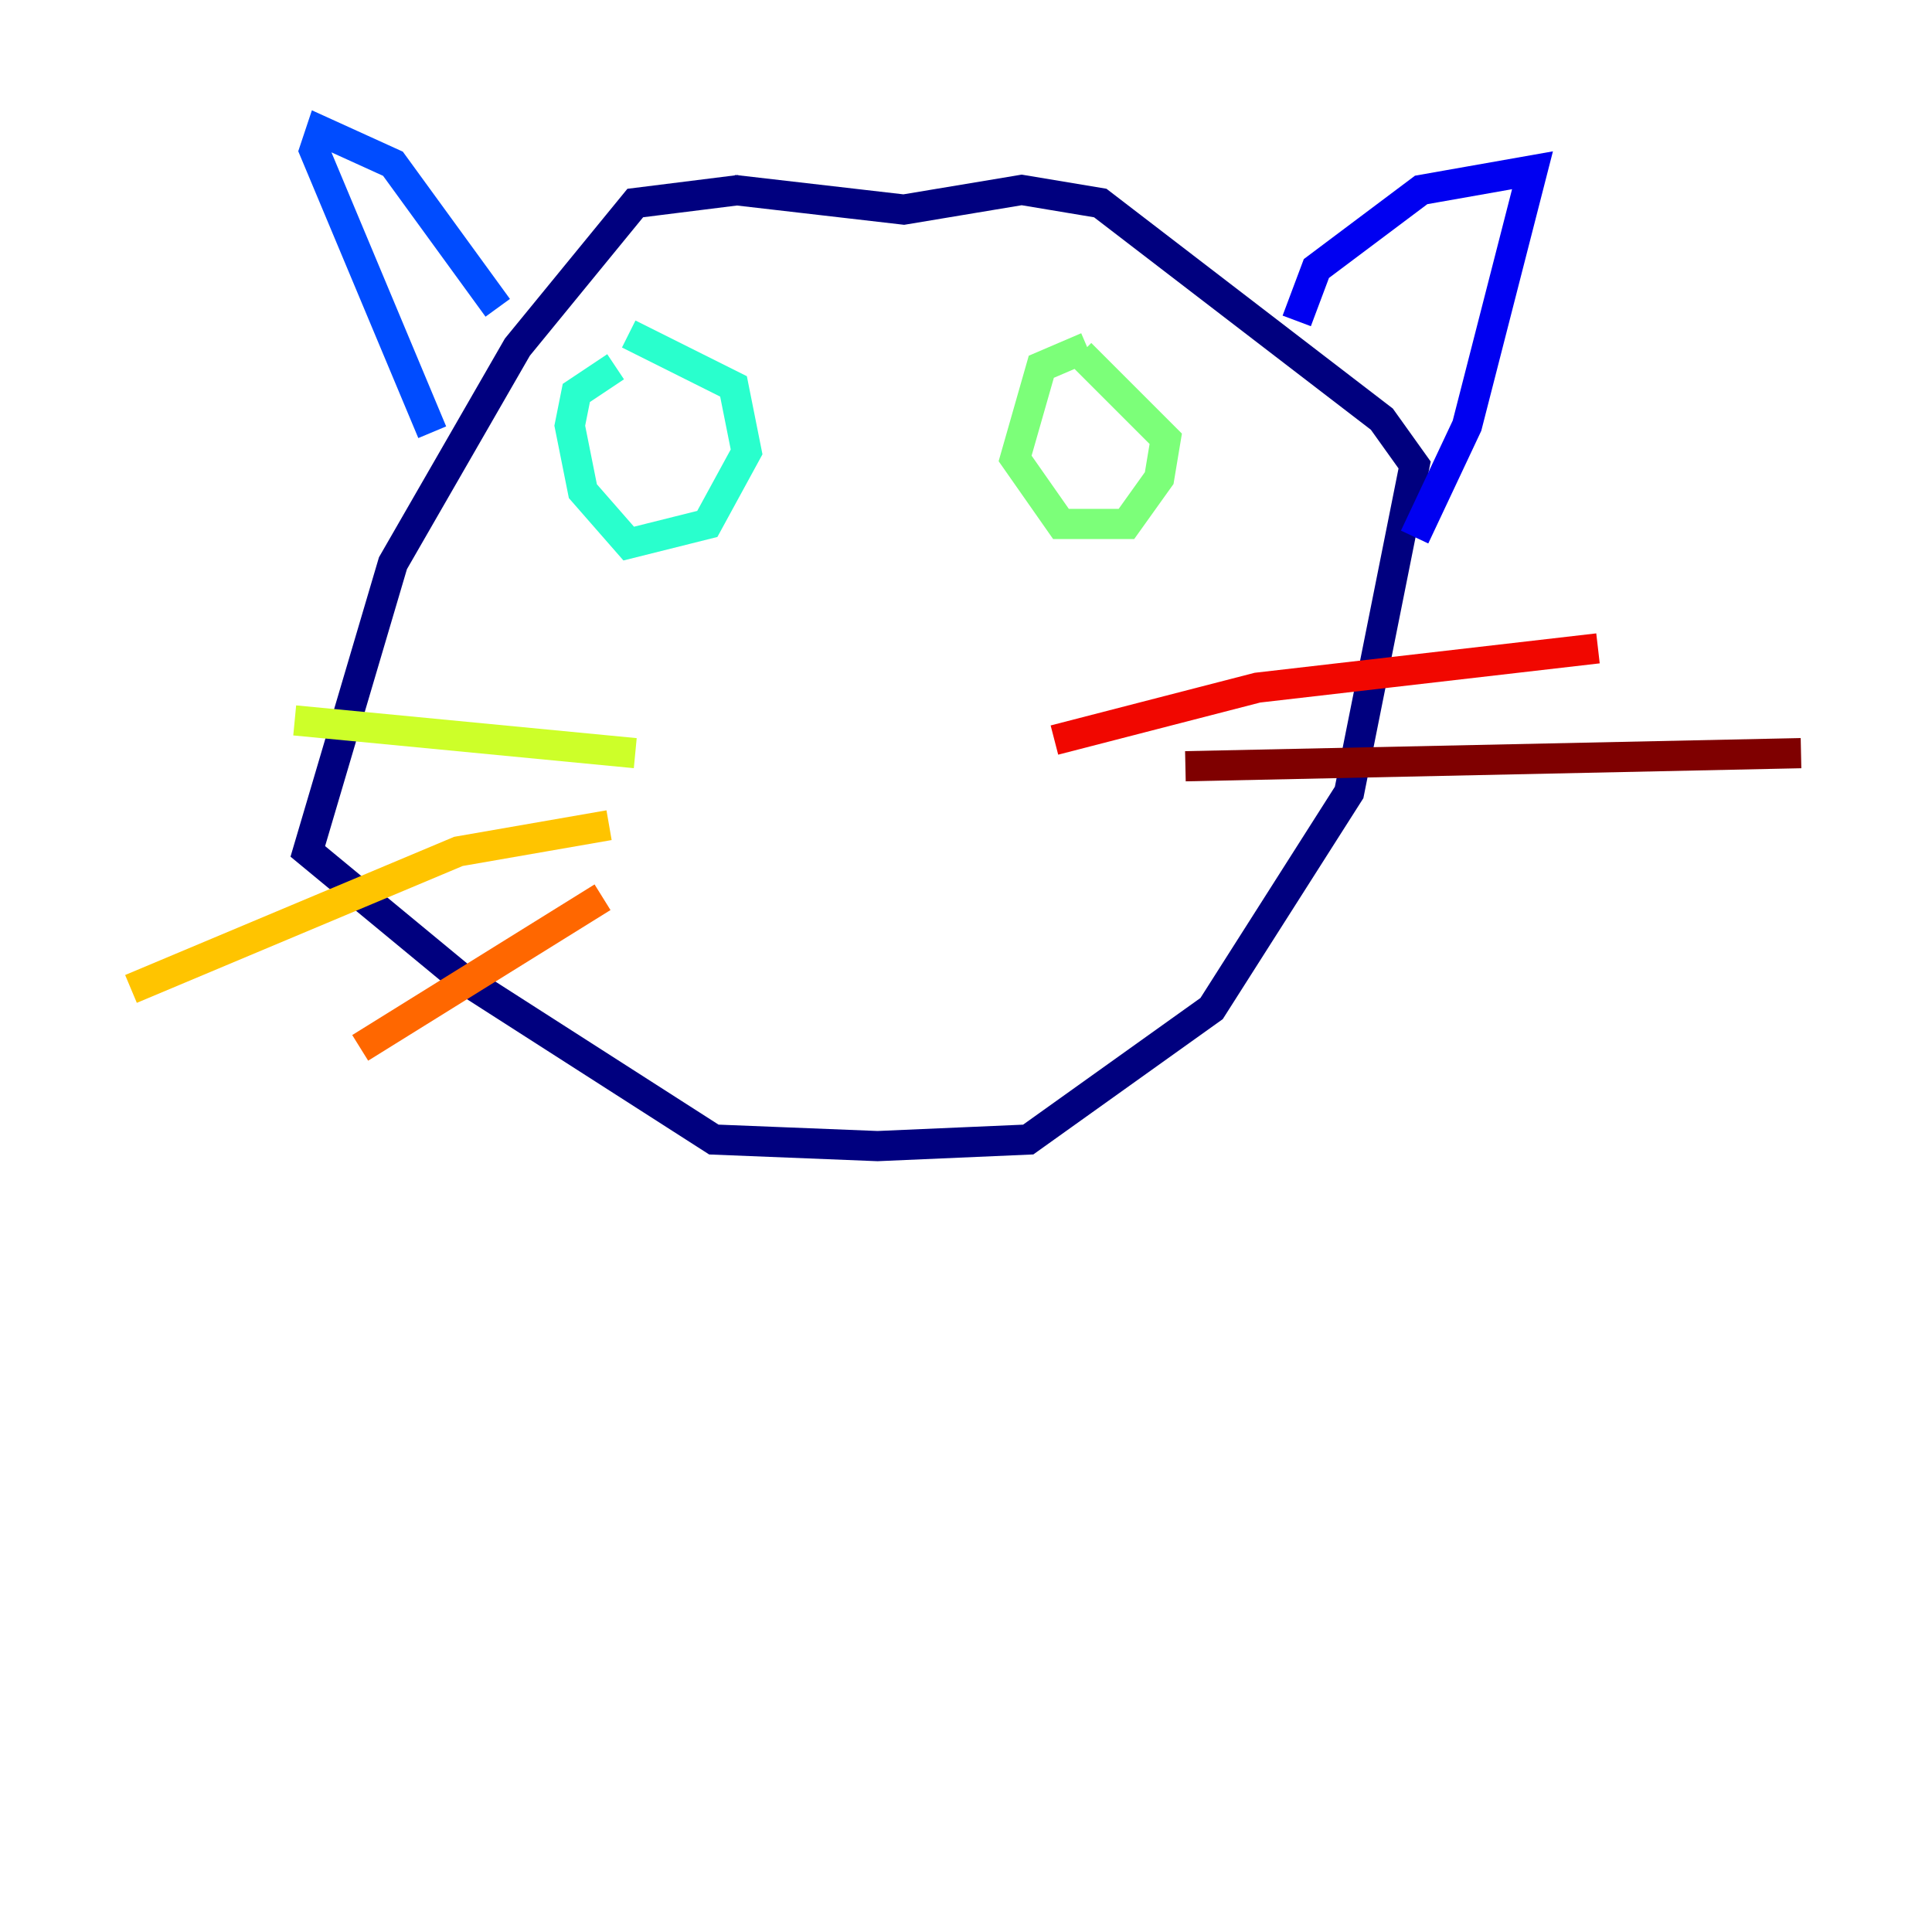 <?xml version="1.0" encoding="utf-8" ?>
<svg baseProfile="tiny" height="128" version="1.2" viewBox="0,0,128,128" width="128" xmlns="http://www.w3.org/2000/svg" xmlns:ev="http://www.w3.org/2001/xml-events" xmlns:xlink="http://www.w3.org/1999/xlink"><defs /><polyline fill="none" points="49.031,12.583 42.088,13.451 34.278,22.997 26.034,37.315 20.393,56.407 30.373,64.651 47.295,75.498 58.142,75.932 68.122,75.498 80.271,66.82 89.383,52.502 93.722,30.807 91.552,27.77 72.895,13.451 67.688,12.583 59.878,13.885 48.597,12.583" stroke="#00007f" stroke-width="2" /><polyline fill="none" points="85.912,21.261 87.214,17.79 94.156,12.583 101.532,11.281 97.193,28.203 93.722,35.58" stroke="#0000f1" stroke-width="2" /><polyline fill="none" points="32.976,20.393 26.034,10.848 21.261,8.678 20.827,9.98 28.637,28.637" stroke="#004cff" stroke-width="2" /><polyline fill="none" points="28.637,28.637 28.637,28.637" stroke="#00b0ff" stroke-width="2" /><polyline fill="none" points="40.786,24.298 38.183,26.034 37.749,28.203 38.617,32.542 41.654,36.014 46.861,34.712 49.464,29.939 48.597,25.6 41.654,22.129" stroke="#29ffcd" stroke-width="2" /><polyline fill="none" points="72.027,22.997 68.99,24.298 67.254,30.373 70.291,34.712 74.63,34.712 76.8,31.675 77.234,29.071 71.593,23.43" stroke="#7cff79" stroke-width="2" /><polyline fill="none" points="42.088,49.898 19.525,47.729" stroke="#cdff29" stroke-width="2" /><polyline fill="none" points="40.352,54.671 30.373,56.407 8.678,65.519" stroke="#ffc400" stroke-width="2" /><polyline fill="none" points="39.919,59.444 23.864,69.424" stroke="#ff6700" stroke-width="2" /><polyline fill="none" points="69.858,49.031 83.308,45.559 105.871,42.956" stroke="#f10700" stroke-width="2" /><polyline fill="none" points="78.536,50.766 119.322,49.898" stroke="#7f0000" stroke-width="2" /></svg>